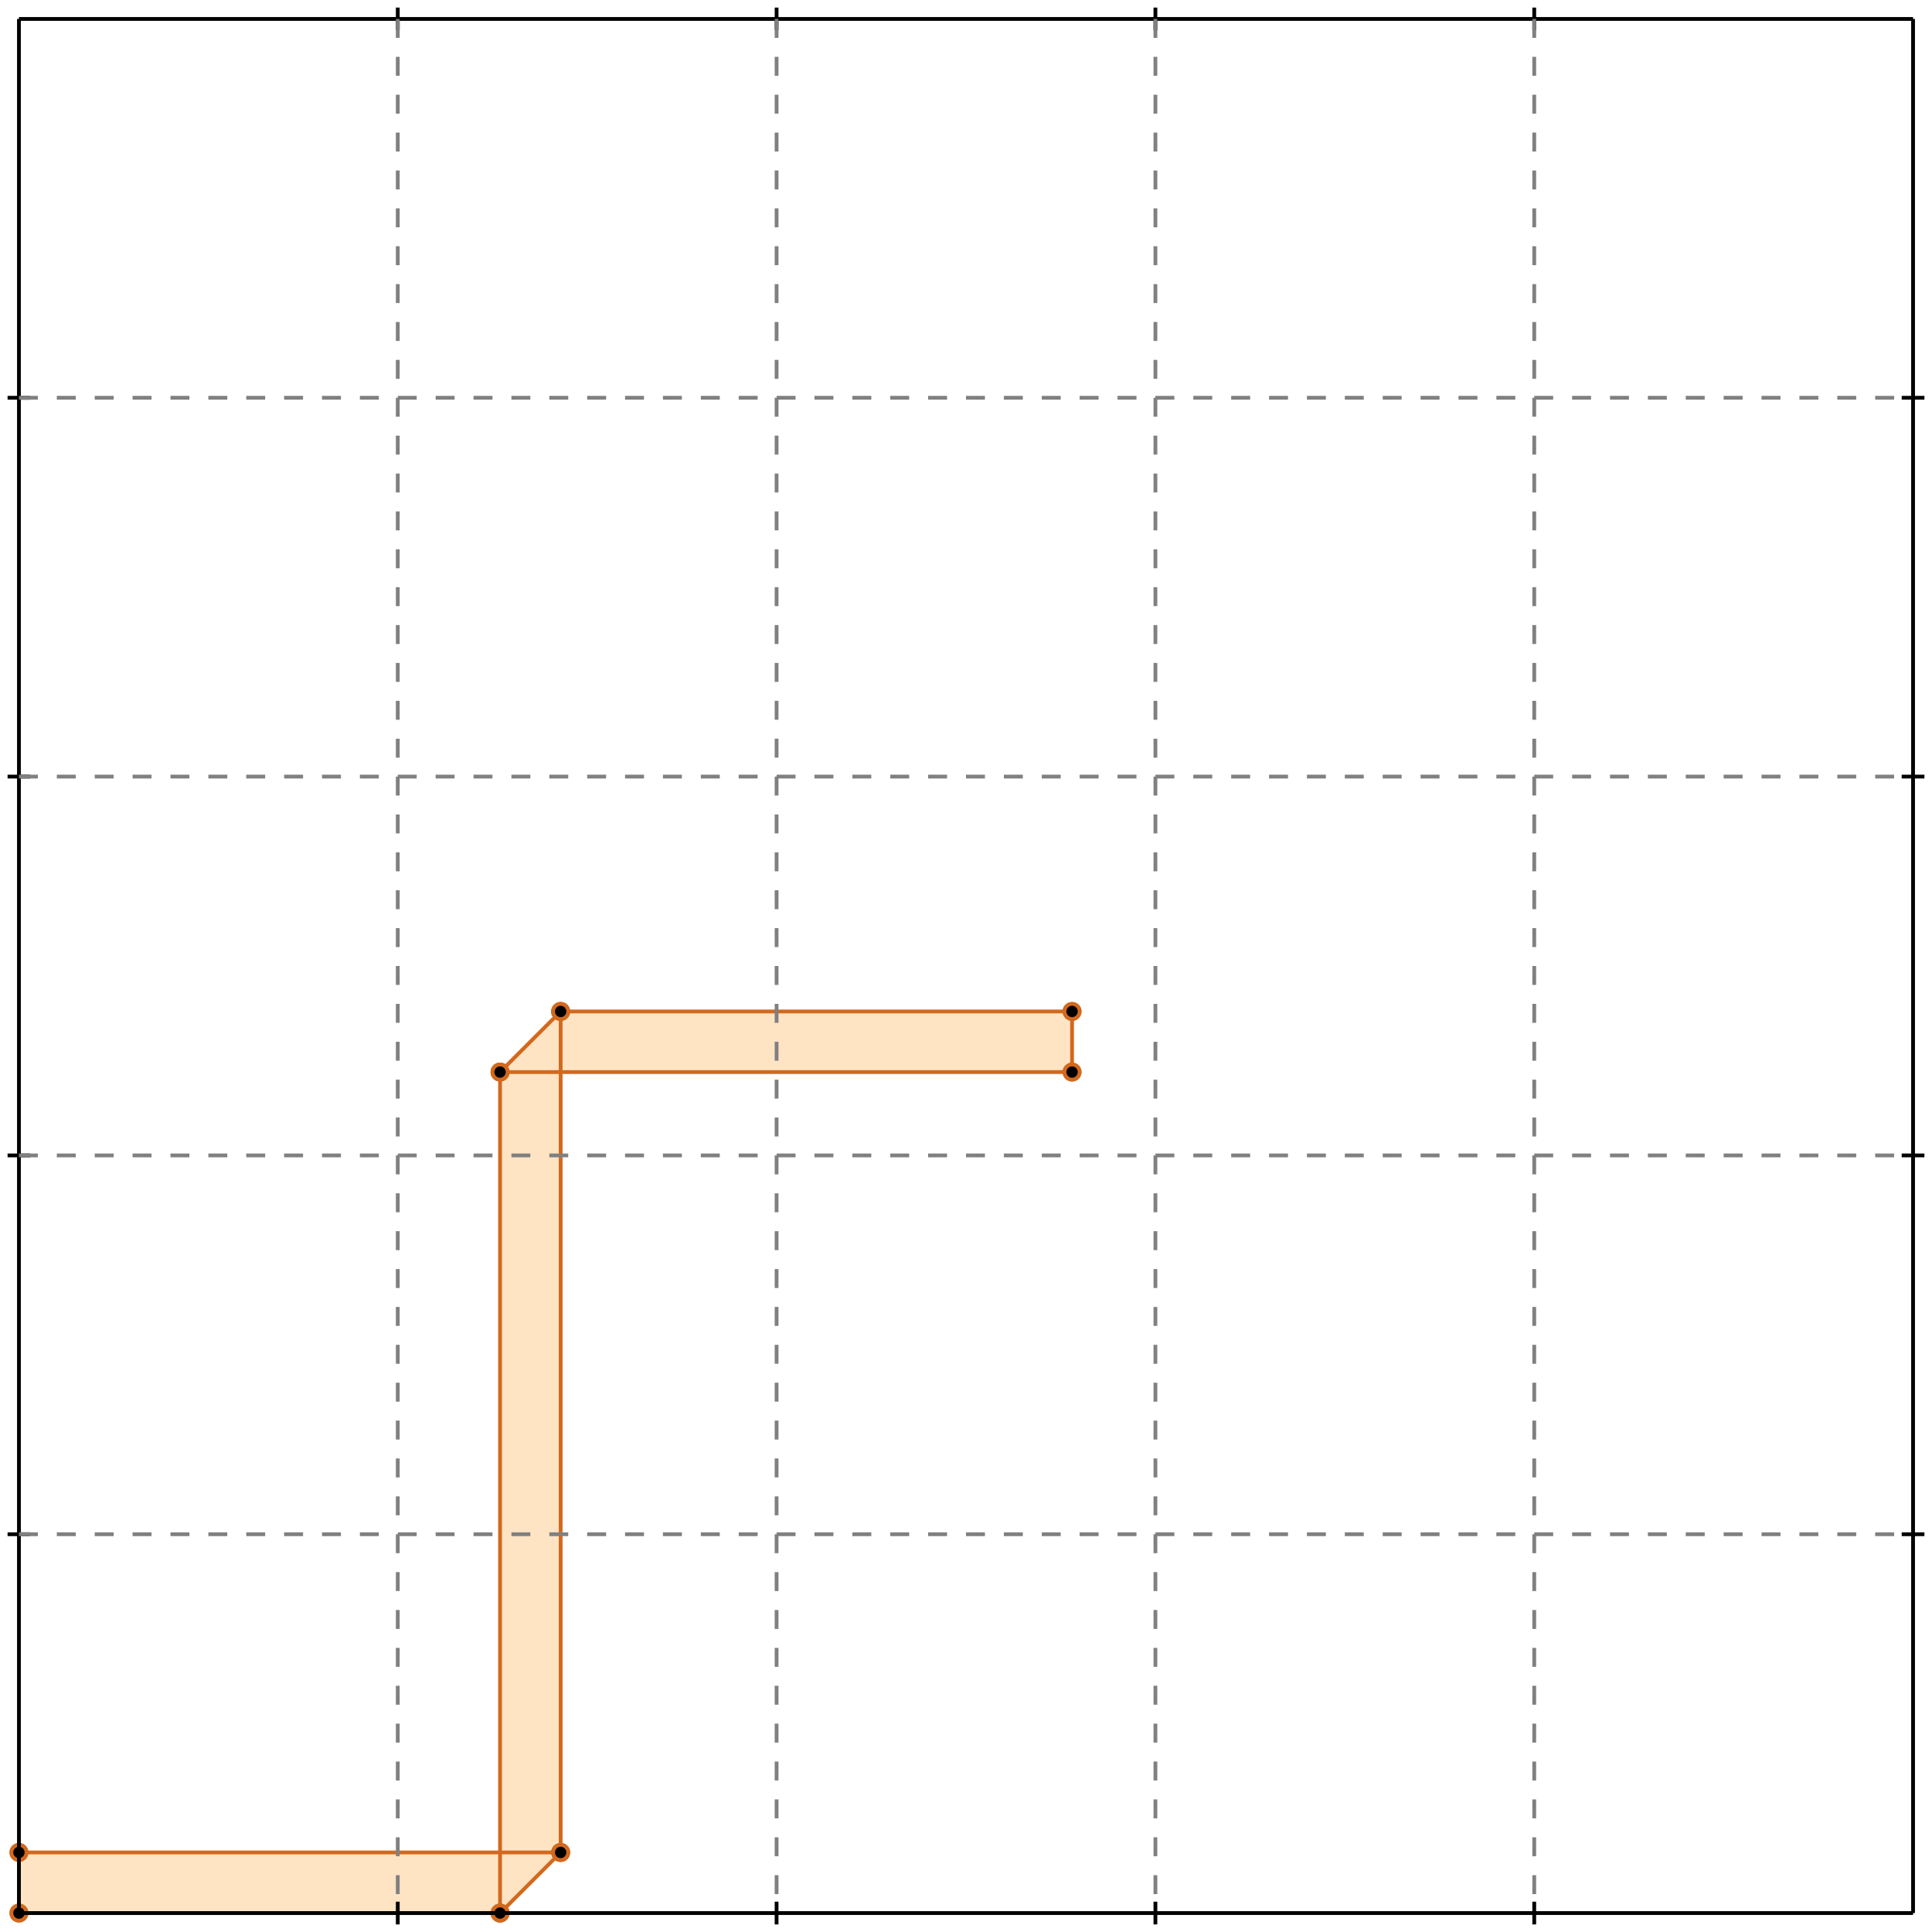 <?xml version="1.0" standalone="no"?>
<!DOCTYPE svg PUBLIC "-//W3C//DTD SVG 1.1//EN" 
  "http://www.w3.org/Graphics/SVG/1.1/DTD/svg11.dtd">
<svg width="510" height="510" version="1.1" id="toplevel"
    xmlns="http://www.w3.org/2000/svg"
    xmlns:xlink="http://www.w3.org/1999/xlink">
  <polygon points="5,505 132,505 148,489 148,283 283,283 283,267 148,267 132,283 132,489 5,489"
           fill="bisque"/>
  <g stroke="chocolate" stroke-width="1">
    <line x1="132" y1="505" x2="148" y2="489"/>
    <circle cx="132" cy="505" r="2"/>
    <circle cx="148" cy="489" r="2"/>
  </g>
  <g stroke="chocolate" stroke-width="1">
    <line x1="5" y1="505" x2="132" y2="505"/>
    <circle cx="5" cy="505" r="2"/>
    <circle cx="132" cy="505" r="2"/>
  </g>
  <g stroke="chocolate" stroke-width="1">
    <line x1="5" y1="505" x2="5" y2="489"/>
    <circle cx="5" cy="505" r="2"/>
    <circle cx="5" cy="489" r="2"/>
  </g>
  <g stroke="chocolate" stroke-width="1">
    <line x1="132" y1="505" x2="132" y2="283"/>
    <circle cx="132" cy="505" r="2"/>
    <circle cx="132" cy="283" r="2"/>
  </g>
  <g stroke="chocolate" stroke-width="1">
    <line x1="148" y1="489" x2="148" y2="267"/>
    <circle cx="148" cy="489" r="2"/>
    <circle cx="148" cy="267" r="2"/>
  </g>
  <g stroke="chocolate" stroke-width="1">
    <line x1="283" y1="283" x2="283" y2="267"/>
    <circle cx="283" cy="283" r="2"/>
    <circle cx="283" cy="267" r="2"/>
  </g>
  <g stroke="chocolate" stroke-width="1">
    <line x1="5" y1="489" x2="148" y2="489"/>
    <circle cx="5" cy="489" r="2"/>
    <circle cx="148" cy="489" r="2"/>
  </g>
  <g stroke="chocolate" stroke-width="1">
    <line x1="132" y1="283" x2="148" y2="267"/>
    <circle cx="132" cy="283" r="2"/>
    <circle cx="148" cy="267" r="2"/>
  </g>
  <g stroke="chocolate" stroke-width="1">
    <line x1="132" y1="283" x2="283" y2="283"/>
    <circle cx="132" cy="283" r="2"/>
    <circle cx="283" cy="283" r="2"/>
  </g>
  <g stroke="chocolate" stroke-width="1">
    <line x1="148" y1="267" x2="283" y2="267"/>
    <circle cx="148" cy="267" r="2"/>
    <circle cx="283" cy="267" r="2"/>
  </g>
  <g stroke="black" stroke-width="1">
    <line x1="5" y1="5" x2="505" y2="5"/>
    <line x1="5" y1="5" x2="5" y2="505"/>
    <line x1="505" y1="505" x2="5" y2="505"/>
    <line x1="505" y1="505" x2="505" y2="5"/>
    <line x1="105" y1="2" x2="105" y2="8"/>
    <line x1="2" y1="105" x2="8" y2="105"/>
    <line x1="105" y1="502" x2="105" y2="508"/>
    <line x1="502" y1="105" x2="508" y2="105"/>
    <line x1="205" y1="2" x2="205" y2="8"/>
    <line x1="2" y1="205" x2="8" y2="205"/>
    <line x1="205" y1="502" x2="205" y2="508"/>
    <line x1="502" y1="205" x2="508" y2="205"/>
    <line x1="305" y1="2" x2="305" y2="8"/>
    <line x1="2" y1="305" x2="8" y2="305"/>
    <line x1="305" y1="502" x2="305" y2="508"/>
    <line x1="502" y1="305" x2="508" y2="305"/>
    <line x1="405" y1="2" x2="405" y2="8"/>
    <line x1="2" y1="405" x2="8" y2="405"/>
    <line x1="405" y1="502" x2="405" y2="508"/>
    <line x1="502" y1="405" x2="508" y2="405"/>
  </g>
  <g stroke="gray" stroke-width="1" stroke-dasharray="5,5">
    <line x1="105" y1="5" x2="105" y2="505"/>
    <line x1="5" y1="105" x2="505" y2="105"/>
    <line x1="205" y1="5" x2="205" y2="505"/>
    <line x1="5" y1="205" x2="505" y2="205"/>
    <line x1="305" y1="5" x2="305" y2="505"/>
    <line x1="5" y1="305" x2="505" y2="305"/>
    <line x1="405" y1="5" x2="405" y2="505"/>
    <line x1="5" y1="405" x2="505" y2="405"/>
  </g>
</svg>
